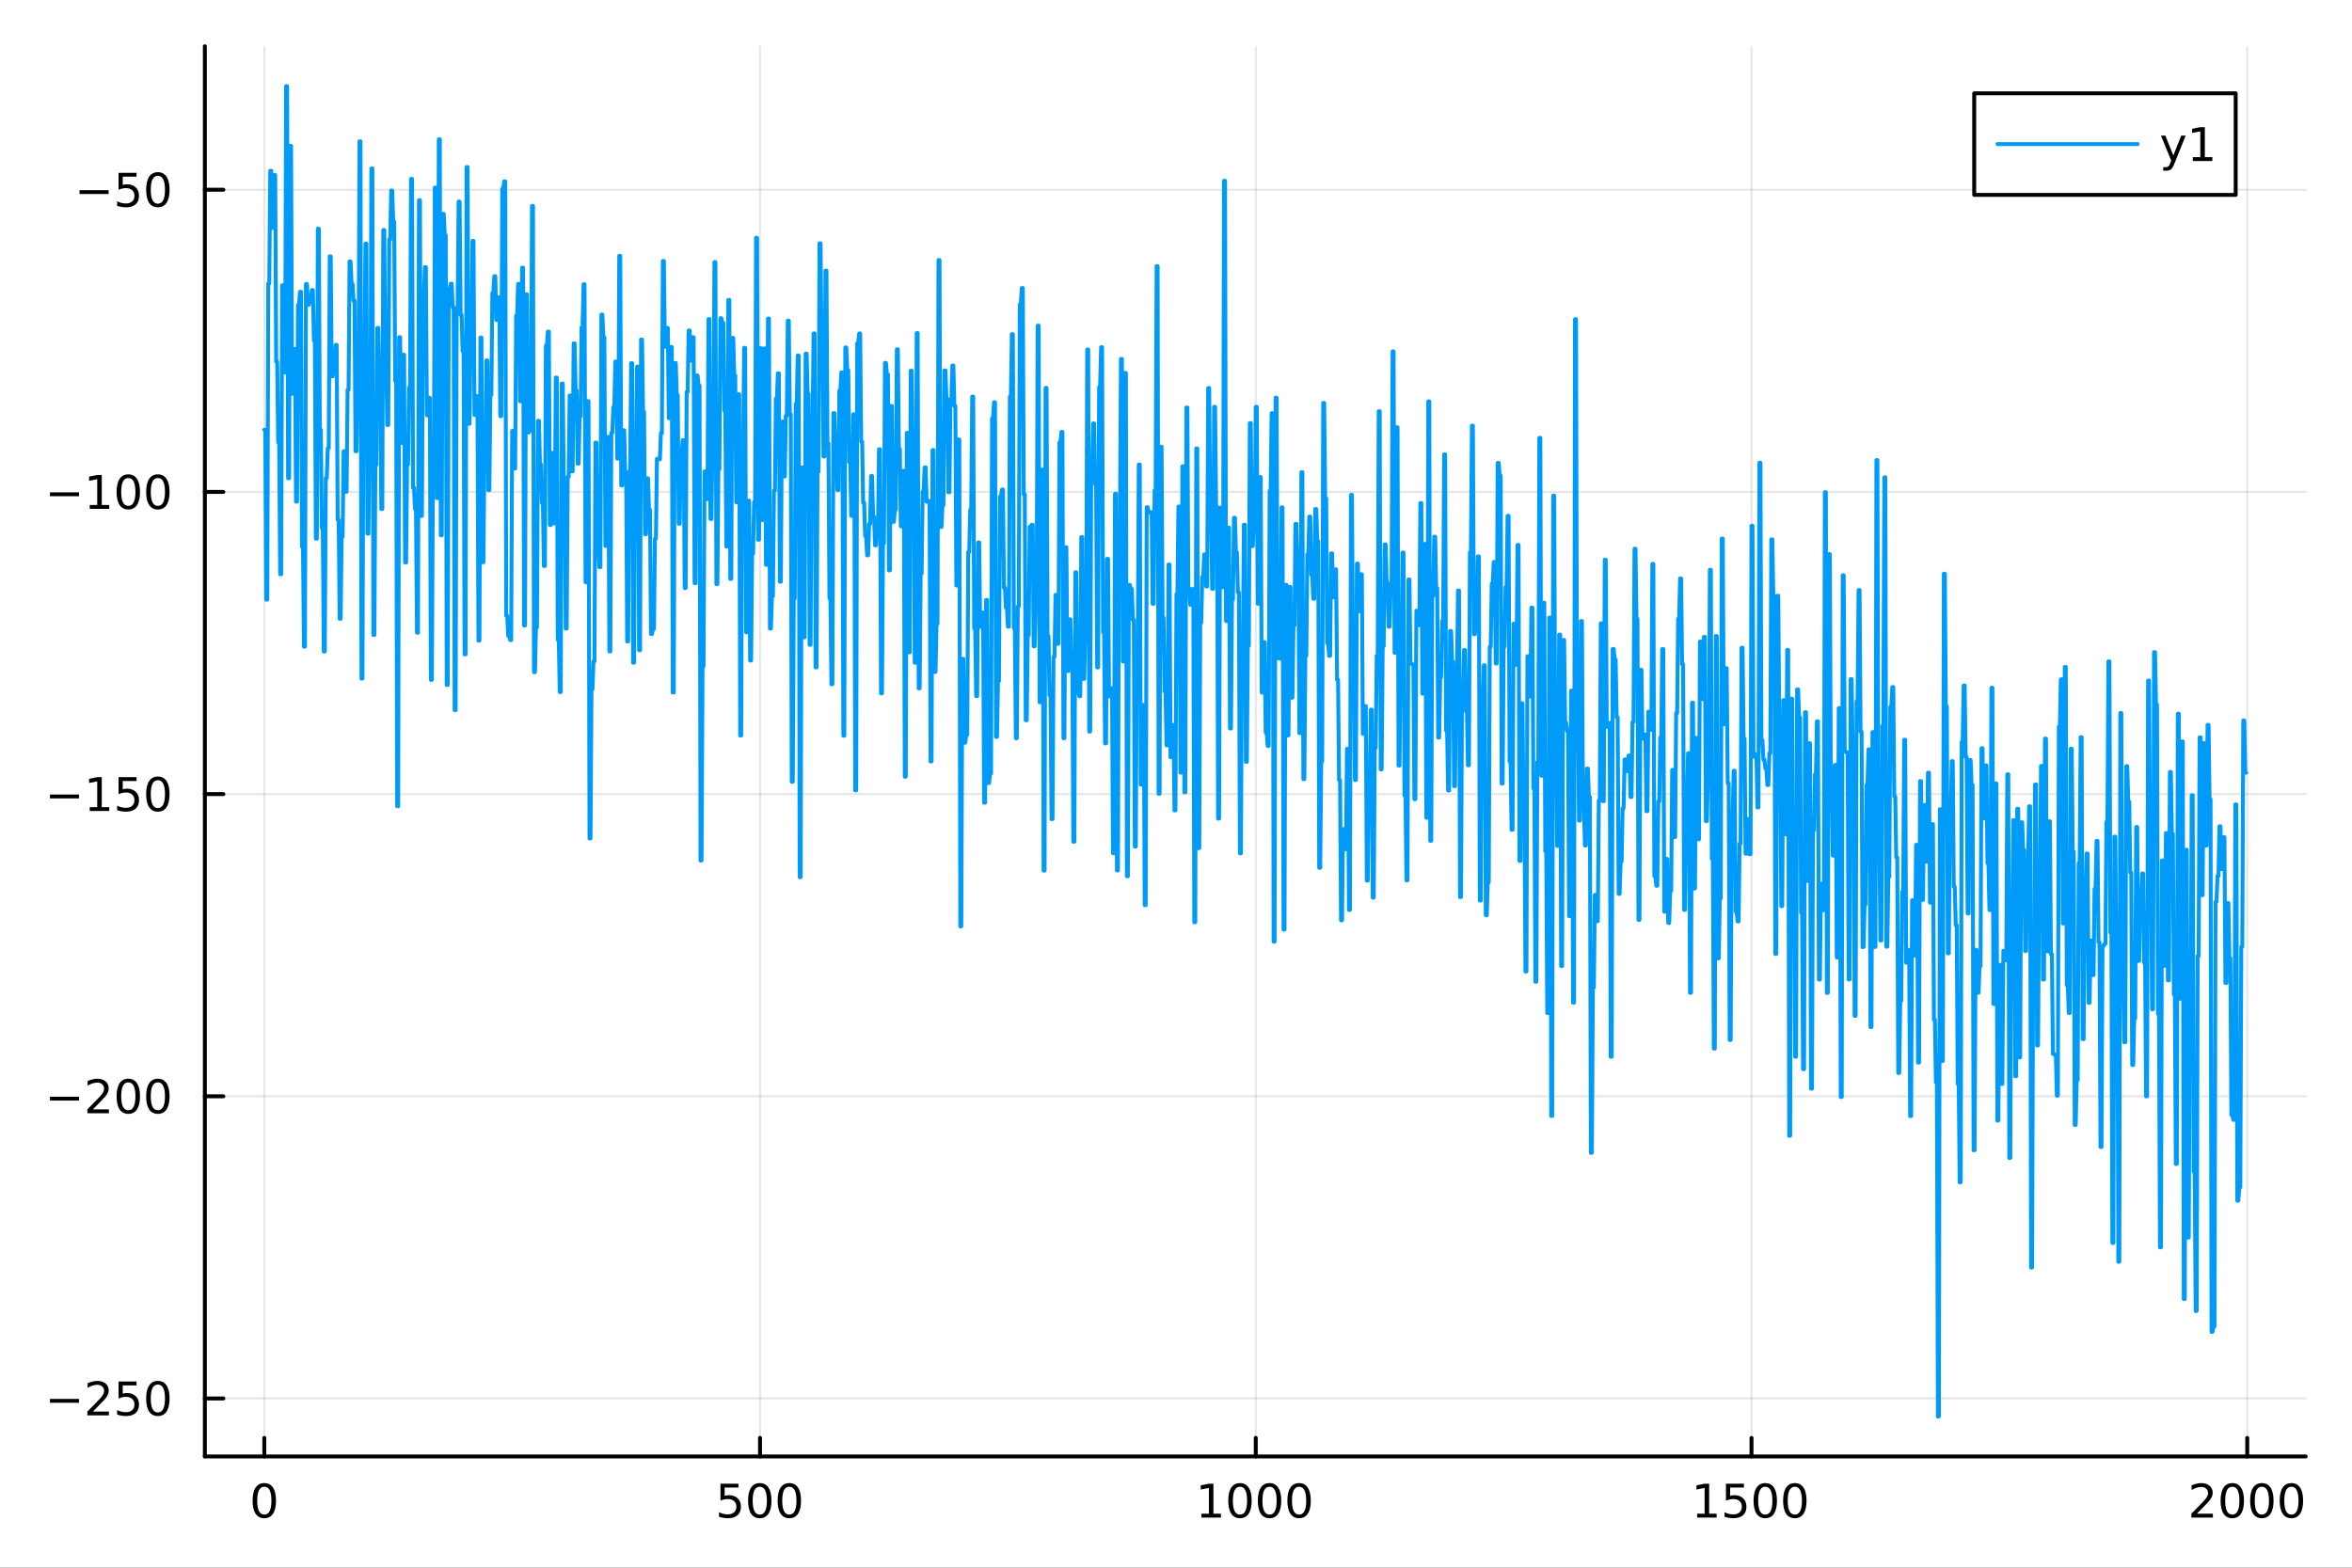 <?xml version="1.0" encoding="utf-8"?>
<svg xmlns="http://www.w3.org/2000/svg" xmlns:xlink="http://www.w3.org/1999/xlink" width="600" height="400" viewBox="0 0 2400 1600">
<rect x="0" y="0" width="2400" height="1600" fill="#333333" stroke="none"/>
<defs>
  <clipPath id="clip690">
    <rect x="0" y="0" width="2400" height="1600"/>
  </clipPath>
</defs>
<path clip-path="url(#clip690)" d="M0 1600 L2400 1600 L2400 0 L0 0  Z" fill="#ffffff" fill-rule="evenodd" fill-opacity="1"/>
<defs>
  <clipPath id="clip691">
    <rect x="480" y="0" width="1681" height="1600"/>
  </clipPath>
</defs>
<path clip-path="url(#clip690)" d="M209.029 1486.45 L2352.76 1486.45 L2352.76 47.244 L209.029 47.244  Z" fill="#ffffff" fill-rule="evenodd" fill-opacity="1"/>
<defs>
  <clipPath id="clip692">
    <rect x="209" y="47" width="2145" height="1440"/>
  </clipPath>
</defs>
<polyline clip-path="url(#clip692)" style="stroke:#000000; stroke-linecap:round; stroke-linejoin:round; stroke-width:2; stroke-opacity:0.1; fill:none" points="269.7,1486.45 269.7,47.244 "/>
<polyline clip-path="url(#clip692)" style="stroke:#000000; stroke-linecap:round; stroke-linejoin:round; stroke-width:2; stroke-opacity:0.1; fill:none" points="775.549,1486.45 775.549,47.244 "/>
<polyline clip-path="url(#clip692)" style="stroke:#000000; stroke-linecap:round; stroke-linejoin:round; stroke-width:2; stroke-opacity:0.1; fill:none" points="1281.4,1486.45 1281.4,47.244 "/>
<polyline clip-path="url(#clip692)" style="stroke:#000000; stroke-linecap:round; stroke-linejoin:round; stroke-width:2; stroke-opacity:0.1; fill:none" points="1787.25,1486.45 1787.25,47.244 "/>
<polyline clip-path="url(#clip692)" style="stroke:#000000; stroke-linecap:round; stroke-linejoin:round; stroke-width:2; stroke-opacity:0.1; fill:none" points="2293.1,1486.45 2293.1,47.244 "/>
<polyline clip-path="url(#clip690)" style="stroke:#000000; stroke-linecap:round; stroke-linejoin:round; stroke-width:4; stroke-opacity:1; fill:none" points="209.029,1486.45 2352.76,1486.45 "/>
<polyline clip-path="url(#clip690)" style="stroke:#000000; stroke-linecap:round; stroke-linejoin:round; stroke-width:4; stroke-opacity:1; fill:none" points="269.7,1486.45 269.7,1467.55 "/>
<polyline clip-path="url(#clip690)" style="stroke:#000000; stroke-linecap:round; stroke-linejoin:round; stroke-width:4; stroke-opacity:1; fill:none" points="775.549,1486.45 775.549,1467.55 "/>
<polyline clip-path="url(#clip690)" style="stroke:#000000; stroke-linecap:round; stroke-linejoin:round; stroke-width:4; stroke-opacity:1; fill:none" points="1281.4,1486.45 1281.4,1467.55 "/>
<polyline clip-path="url(#clip690)" style="stroke:#000000; stroke-linecap:round; stroke-linejoin:round; stroke-width:4; stroke-opacity:1; fill:none" points="1787.25,1486.45 1787.25,1467.55 "/>
<polyline clip-path="url(#clip690)" style="stroke:#000000; stroke-linecap:round; stroke-linejoin:round; stroke-width:4; stroke-opacity:1; fill:none" points="2293.1,1486.45 2293.1,1467.55 "/>
<path clip-path="url(#clip690)" d="M269.7 1517.37 Q266.089 1517.37 264.26 1520.93 Q262.455 1524.47 262.455 1531.6 Q262.455 1538.71 264.26 1542.27 Q266.089 1545.82 269.7 1545.82 Q273.334 1545.82 275.14 1542.27 Q276.969 1538.71 276.969 1531.6 Q276.969 1524.47 275.14 1520.93 Q273.334 1517.37 269.7 1517.37 M269.7 1513.66 Q275.51 1513.66 278.566 1518.27 Q281.644 1522.85 281.644 1531.6 Q281.644 1540.33 278.566 1544.94 Q275.51 1549.52 269.7 1549.52 Q263.89 1549.52 260.811 1544.94 Q257.756 1540.33 257.756 1531.6 Q257.756 1522.85 260.811 1518.27 Q263.89 1513.66 269.7 1513.66 Z" fill="#000000" fill-rule="nonzero" fill-opacity="1" /><path clip-path="url(#clip690)" d="M735.167 1514.29 L753.524 1514.29 L753.524 1518.22 L739.45 1518.22 L739.45 1526.7 Q740.468 1526.35 741.487 1526.19 Q742.505 1526 743.524 1526 Q749.311 1526 752.69 1529.17 Q756.07 1532.34 756.07 1537.76 Q756.07 1543.34 752.598 1546.44 Q749.126 1549.52 742.806 1549.52 Q740.63 1549.52 738.362 1549.15 Q736.116 1548.78 733.709 1548.04 L733.709 1543.34 Q735.792 1544.47 738.015 1545.03 Q740.237 1545.58 742.714 1545.58 Q746.718 1545.58 749.056 1543.48 Q751.394 1541.37 751.394 1537.76 Q751.394 1534.15 749.056 1532.04 Q746.718 1529.94 742.714 1529.94 Q740.839 1529.94 738.964 1530.35 Q737.112 1530.77 735.167 1531.65 L735.167 1514.29 Z" fill="#000000" fill-rule="nonzero" fill-opacity="1" /><path clip-path="url(#clip690)" d="M775.283 1517.37 Q771.672 1517.37 769.843 1520.93 Q768.038 1524.47 768.038 1531.6 Q768.038 1538.71 769.843 1542.27 Q771.672 1545.82 775.283 1545.82 Q778.917 1545.82 780.723 1542.27 Q782.551 1538.71 782.551 1531.6 Q782.551 1524.47 780.723 1520.93 Q778.917 1517.37 775.283 1517.37 M775.283 1513.66 Q781.093 1513.66 784.149 1518.27 Q787.227 1522.85 787.227 1531.6 Q787.227 1540.33 784.149 1544.94 Q781.093 1549.52 775.283 1549.52 Q769.473 1549.52 766.394 1544.94 Q763.338 1540.33 763.338 1531.6 Q763.338 1522.85 766.394 1518.27 Q769.473 1513.66 775.283 1513.66 Z" fill="#000000" fill-rule="nonzero" fill-opacity="1" /><path clip-path="url(#clip690)" d="M805.445 1517.37 Q801.834 1517.37 800.005 1520.93 Q798.199 1524.47 798.199 1531.6 Q798.199 1538.71 800.005 1542.27 Q801.834 1545.82 805.445 1545.82 Q809.079 1545.82 810.885 1542.27 Q812.713 1538.71 812.713 1531.6 Q812.713 1524.47 810.885 1520.93 Q809.079 1517.37 805.445 1517.37 M805.445 1513.66 Q811.255 1513.66 814.31 1518.27 Q817.389 1522.85 817.389 1531.6 Q817.389 1540.33 814.31 1544.94 Q811.255 1549.52 805.445 1549.52 Q799.635 1549.52 796.556 1544.94 Q793.5 1540.33 793.5 1531.6 Q793.5 1522.85 796.556 1518.27 Q799.635 1513.66 805.445 1513.66 Z" fill="#000000" fill-rule="nonzero" fill-opacity="1" /><path clip-path="url(#clip690)" d="M1225.92 1544.91 L1233.56 1544.91 L1233.56 1518.55 L1225.25 1520.21 L1225.25 1515.95 L1233.52 1514.29 L1238.19 1514.29 L1238.19 1544.91 L1245.83 1544.91 L1245.83 1548.85 L1225.92 1548.85 L1225.92 1544.91 Z" fill="#000000" fill-rule="nonzero" fill-opacity="1" /><path clip-path="url(#clip690)" d="M1265.28 1517.37 Q1261.66 1517.37 1259.84 1520.93 Q1258.03 1524.47 1258.03 1531.6 Q1258.03 1538.71 1259.84 1542.27 Q1261.66 1545.82 1265.28 1545.82 Q1268.91 1545.82 1270.72 1542.27 Q1272.54 1538.71 1272.54 1531.6 Q1272.54 1524.47 1270.72 1520.93 Q1268.91 1517.37 1265.28 1517.37 M1265.28 1513.66 Q1271.09 1513.66 1274.14 1518.27 Q1277.22 1522.85 1277.22 1531.6 Q1277.22 1540.33 1274.14 1544.94 Q1271.09 1549.52 1265.28 1549.52 Q1259.47 1549.52 1256.39 1544.94 Q1253.33 1540.33 1253.33 1531.6 Q1253.33 1522.85 1256.39 1518.27 Q1259.47 1513.66 1265.28 1513.66 Z" fill="#000000" fill-rule="nonzero" fill-opacity="1" /><path clip-path="url(#clip690)" d="M1295.44 1517.37 Q1291.83 1517.37 1290 1520.93 Q1288.19 1524.47 1288.19 1531.6 Q1288.19 1538.71 1290 1542.27 Q1291.83 1545.82 1295.44 1545.82 Q1299.07 1545.82 1300.88 1542.27 Q1302.71 1538.71 1302.71 1531.6 Q1302.71 1524.47 1300.88 1520.93 Q1299.07 1517.37 1295.44 1517.37 M1295.44 1513.66 Q1301.25 1513.66 1304.3 1518.27 Q1307.38 1522.85 1307.38 1531.6 Q1307.38 1540.33 1304.3 1544.94 Q1301.25 1549.52 1295.44 1549.52 Q1289.63 1549.52 1286.55 1544.94 Q1283.49 1540.33 1283.49 1531.6 Q1283.49 1522.85 1286.55 1518.27 Q1289.63 1513.66 1295.44 1513.66 Z" fill="#000000" fill-rule="nonzero" fill-opacity="1" /><path clip-path="url(#clip690)" d="M1325.6 1517.37 Q1321.99 1517.37 1320.16 1520.93 Q1318.35 1524.47 1318.35 1531.6 Q1318.35 1538.71 1320.16 1542.27 Q1321.99 1545.82 1325.6 1545.82 Q1329.23 1545.82 1331.04 1542.27 Q1332.87 1538.71 1332.87 1531.6 Q1332.87 1524.47 1331.04 1520.93 Q1329.23 1517.37 1325.6 1517.37 M1325.6 1513.66 Q1331.41 1513.66 1334.46 1518.27 Q1337.54 1522.85 1337.54 1531.6 Q1337.54 1540.33 1334.46 1544.94 Q1331.41 1549.52 1325.6 1549.52 Q1319.79 1549.52 1316.71 1544.94 Q1313.65 1540.33 1313.65 1531.6 Q1313.65 1522.85 1316.71 1518.27 Q1319.79 1513.66 1325.6 1513.66 Z" fill="#000000" fill-rule="nonzero" fill-opacity="1" /><path clip-path="url(#clip690)" d="M1731.77 1544.91 L1739.41 1544.91 L1739.41 1518.55 L1731.1 1520.21 L1731.1 1515.95 L1739.37 1514.29 L1744.04 1514.29 L1744.04 1544.91 L1751.68 1544.91 L1751.68 1548.85 L1731.77 1548.85 L1731.77 1544.91 Z" fill="#000000" fill-rule="nonzero" fill-opacity="1" /><path clip-path="url(#clip690)" d="M1761.17 1514.29 L1779.53 1514.29 L1779.53 1518.22 L1765.45 1518.22 L1765.45 1526.7 Q1766.47 1526.35 1767.49 1526.19 Q1768.51 1526 1769.53 1526 Q1775.31 1526 1778.69 1529.17 Q1782.07 1532.34 1782.07 1537.76 Q1782.07 1543.34 1778.6 1546.44 Q1775.13 1549.52 1768.81 1549.52 Q1766.63 1549.52 1764.37 1549.15 Q1762.12 1548.78 1759.71 1548.04 L1759.71 1543.34 Q1761.8 1544.47 1764.02 1545.03 Q1766.24 1545.58 1768.72 1545.58 Q1772.72 1545.58 1775.06 1543.48 Q1777.4 1541.37 1777.4 1537.76 Q1777.4 1534.15 1775.06 1532.04 Q1772.72 1529.94 1768.72 1529.94 Q1766.84 1529.94 1764.97 1530.35 Q1763.12 1530.77 1761.17 1531.65 L1761.17 1514.29 Z" fill="#000000" fill-rule="nonzero" fill-opacity="1" /><path clip-path="url(#clip690)" d="M1801.29 1517.37 Q1797.68 1517.37 1795.85 1520.93 Q1794.04 1524.47 1794.04 1531.6 Q1794.04 1538.71 1795.85 1542.27 Q1797.68 1545.82 1801.29 1545.82 Q1804.92 1545.82 1806.73 1542.27 Q1808.55 1538.71 1808.55 1531.6 Q1808.55 1524.47 1806.73 1520.93 Q1804.92 1517.37 1801.29 1517.37 M1801.29 1513.66 Q1807.1 1513.66 1810.15 1518.27 Q1813.23 1522.85 1813.23 1531.6 Q1813.23 1540.33 1810.15 1544.94 Q1807.1 1549.52 1801.29 1549.52 Q1795.48 1549.52 1792.4 1544.94 Q1789.34 1540.33 1789.34 1531.6 Q1789.34 1522.85 1792.4 1518.27 Q1795.48 1513.66 1801.29 1513.66 Z" fill="#000000" fill-rule="nonzero" fill-opacity="1" /><path clip-path="url(#clip690)" d="M1831.45 1517.37 Q1827.84 1517.37 1826.01 1520.93 Q1824.2 1524.47 1824.2 1531.6 Q1824.2 1538.71 1826.01 1542.27 Q1827.84 1545.82 1831.45 1545.82 Q1835.08 1545.82 1836.89 1542.27 Q1838.72 1538.71 1838.72 1531.6 Q1838.72 1524.47 1836.89 1520.93 Q1835.08 1517.37 1831.45 1517.37 M1831.45 1513.66 Q1837.26 1513.66 1840.31 1518.27 Q1843.39 1522.85 1843.39 1531.6 Q1843.39 1540.33 1840.31 1544.94 Q1837.26 1549.52 1831.45 1549.52 Q1825.64 1549.52 1822.56 1544.94 Q1819.5 1540.33 1819.5 1531.6 Q1819.5 1522.85 1822.56 1518.27 Q1825.64 1513.66 1831.45 1513.66 Z" fill="#000000" fill-rule="nonzero" fill-opacity="1" /><path clip-path="url(#clip690)" d="M2241.71 1544.91 L2258.03 1544.91 L2258.03 1548.85 L2236.08 1548.85 L2236.08 1544.91 Q2238.74 1542.16 2243.33 1537.53 Q2247.93 1532.88 2249.11 1531.53 Q2251.36 1529.01 2252.24 1527.27 Q2253.14 1525.51 2253.14 1523.82 Q2253.14 1521.07 2251.2 1519.33 Q2249.28 1517.6 2246.18 1517.6 Q2243.98 1517.6 2241.52 1518.36 Q2239.09 1519.13 2236.31 1520.68 L2236.31 1515.95 Q2239.14 1514.82 2241.59 1514.24 Q2244.05 1513.66 2246.08 1513.66 Q2251.45 1513.66 2254.65 1516.35 Q2257.84 1519.03 2257.84 1523.52 Q2257.84 1525.65 2257.03 1527.57 Q2256.24 1529.47 2254.14 1532.07 Q2253.56 1532.74 2250.46 1535.95 Q2247.36 1539.15 2241.71 1544.91 Z" fill="#000000" fill-rule="nonzero" fill-opacity="1" /><path clip-path="url(#clip690)" d="M2277.84 1517.37 Q2274.23 1517.37 2272.4 1520.93 Q2270.6 1524.47 2270.6 1531.6 Q2270.6 1538.71 2272.4 1542.27 Q2274.23 1545.82 2277.84 1545.82 Q2281.48 1545.82 2283.28 1542.27 Q2285.11 1538.71 2285.11 1531.6 Q2285.11 1524.47 2283.28 1520.93 Q2281.48 1517.37 2277.84 1517.37 M2277.84 1513.66 Q2283.65 1513.66 2286.71 1518.27 Q2289.79 1522.85 2289.79 1531.6 Q2289.79 1540.33 2286.71 1544.94 Q2283.65 1549.52 2277.84 1549.52 Q2272.03 1549.52 2268.95 1544.94 Q2265.9 1540.33 2265.9 1531.6 Q2265.9 1522.85 2268.95 1518.27 Q2272.03 1513.66 2277.84 1513.66 Z" fill="#000000" fill-rule="nonzero" fill-opacity="1" /><path clip-path="url(#clip690)" d="M2308 1517.37 Q2304.39 1517.37 2302.56 1520.93 Q2300.76 1524.47 2300.76 1531.6 Q2300.76 1538.71 2302.56 1542.27 Q2304.39 1545.82 2308 1545.82 Q2311.64 1545.82 2313.44 1542.27 Q2315.27 1538.71 2315.27 1531.6 Q2315.27 1524.47 2313.44 1520.93 Q2311.64 1517.37 2308 1517.37 M2308 1513.66 Q2313.81 1513.66 2316.87 1518.27 Q2319.95 1522.85 2319.95 1531.6 Q2319.95 1540.33 2316.87 1544.94 Q2313.81 1549.52 2308 1549.52 Q2302.19 1549.52 2299.11 1544.94 Q2296.06 1540.33 2296.06 1531.6 Q2296.06 1522.85 2299.11 1518.27 Q2302.19 1513.66 2308 1513.66 Z" fill="#000000" fill-rule="nonzero" fill-opacity="1" /><path clip-path="url(#clip690)" d="M2338.17 1517.37 Q2334.55 1517.37 2332.73 1520.93 Q2330.92 1524.47 2330.92 1531.6 Q2330.92 1538.71 2332.73 1542.27 Q2334.55 1545.82 2338.17 1545.82 Q2341.8 1545.82 2343.61 1542.27 Q2345.43 1538.71 2345.43 1531.6 Q2345.43 1524.47 2343.61 1520.93 Q2341.8 1517.37 2338.17 1517.37 M2338.17 1513.66 Q2343.98 1513.66 2347.03 1518.27 Q2350.11 1522.85 2350.11 1531.6 Q2350.11 1540.33 2347.03 1544.94 Q2343.98 1549.52 2338.17 1549.52 Q2332.36 1549.52 2329.28 1544.94 Q2326.22 1540.33 2326.22 1531.6 Q2326.22 1522.85 2329.28 1518.27 Q2332.36 1513.66 2338.17 1513.66 Z" fill="#000000" fill-rule="nonzero" fill-opacity="1" /><polyline clip-path="url(#clip692)" style="stroke:#000000; stroke-linecap:round; stroke-linejoin:round; stroke-width:2; stroke-opacity:0.1; fill:none" points="209.029,1427.29 2352.76,1427.29 "/>
<polyline clip-path="url(#clip692)" style="stroke:#000000; stroke-linecap:round; stroke-linejoin:round; stroke-width:2; stroke-opacity:0.1; fill:none" points="209.029,1118.88 2352.76,1118.88 "/>
<polyline clip-path="url(#clip692)" style="stroke:#000000; stroke-linecap:round; stroke-linejoin:round; stroke-width:2; stroke-opacity:0.1; fill:none" points="209.029,810.462 2352.76,810.462 "/>
<polyline clip-path="url(#clip692)" style="stroke:#000000; stroke-linecap:round; stroke-linejoin:round; stroke-width:2; stroke-opacity:0.1; fill:none" points="209.029,502.049 2352.76,502.049 "/>
<polyline clip-path="url(#clip692)" style="stroke:#000000; stroke-linecap:round; stroke-linejoin:round; stroke-width:2; stroke-opacity:0.1; fill:none" points="209.029,193.636 2352.76,193.636 "/>
<polyline clip-path="url(#clip690)" style="stroke:#000000; stroke-linecap:round; stroke-linejoin:round; stroke-width:4; stroke-opacity:1; fill:none" points="209.029,1486.45 209.029,47.244 "/>
<polyline clip-path="url(#clip690)" style="stroke:#000000; stroke-linecap:round; stroke-linejoin:round; stroke-width:4; stroke-opacity:1; fill:none" points="209.029,1427.29 227.926,1427.29 "/>
<polyline clip-path="url(#clip690)" style="stroke:#000000; stroke-linecap:round; stroke-linejoin:round; stroke-width:4; stroke-opacity:1; fill:none" points="209.029,1118.88 227.926,1118.88 "/>
<polyline clip-path="url(#clip690)" style="stroke:#000000; stroke-linecap:round; stroke-linejoin:round; stroke-width:4; stroke-opacity:1; fill:none" points="209.029,810.462 227.926,810.462 "/>
<polyline clip-path="url(#clip690)" style="stroke:#000000; stroke-linecap:round; stroke-linejoin:round; stroke-width:4; stroke-opacity:1; fill:none" points="209.029,502.049 227.926,502.049 "/>
<polyline clip-path="url(#clip690)" style="stroke:#000000; stroke-linecap:round; stroke-linejoin:round; stroke-width:4; stroke-opacity:1; fill:none" points="209.029,193.636 227.926,193.636 "/>
<path clip-path="url(#clip690)" d="M50.992 1427.74 L80.668 1427.74 L80.668 1431.68 L50.992 1431.68 L50.992 1427.74 Z" fill="#000000" fill-rule="nonzero" fill-opacity="1" /><path clip-path="url(#clip690)" d="M94.788 1440.63 L111.108 1440.63 L111.108 1444.57 L89.163 1444.57 L89.163 1440.63 Q91.825 1437.88 96.409 1433.25 Q101.015 1428.6 102.196 1427.25 Q104.441 1424.73 105.321 1422.99 Q106.223 1421.24 106.223 1419.55 Q106.223 1416.79 104.279 1415.06 Q102.358 1413.32 99.256 1413.32 Q97.057 1413.32 94.603 1414.08 Q92.172 1414.85 89.395 1416.4 L89.395 1411.68 Q92.219 1410.54 94.672 1409.96 Q97.126 1409.38 99.163 1409.38 Q104.534 1409.38 107.728 1412.07 Q110.922 1414.75 110.922 1419.24 Q110.922 1421.37 110.112 1423.3 Q109.325 1425.19 107.219 1427.79 Q106.64 1428.46 103.538 1431.68 Q100.436 1434.87 94.788 1440.63 Z" fill="#000000" fill-rule="nonzero" fill-opacity="1" /><path clip-path="url(#clip690)" d="M120.969 1410.01 L139.325 1410.01 L139.325 1413.94 L125.251 1413.94 L125.251 1422.42 Q126.27 1422.07 127.288 1421.91 Q128.307 1421.72 129.325 1421.72 Q135.112 1421.72 138.492 1424.89 Q141.871 1428.06 141.871 1433.48 Q141.871 1439.06 138.399 1442.16 Q134.927 1445.24 128.607 1445.24 Q126.432 1445.24 124.163 1444.87 Q121.918 1444.5 119.51 1443.76 L119.51 1439.06 Q121.594 1440.19 123.816 1440.75 Q126.038 1441.3 128.515 1441.3 Q132.519 1441.3 134.857 1439.2 Q137.195 1437.09 137.195 1433.48 Q137.195 1429.87 134.857 1427.76 Q132.519 1425.66 128.515 1425.66 Q126.64 1425.66 124.765 1426.07 Q122.913 1426.49 120.969 1427.37 L120.969 1410.01 Z" fill="#000000" fill-rule="nonzero" fill-opacity="1" /><path clip-path="url(#clip690)" d="M161.084 1413.09 Q157.473 1413.09 155.644 1416.65 Q153.839 1420.19 153.839 1427.32 Q153.839 1434.43 155.644 1437.99 Q157.473 1441.54 161.084 1441.54 Q164.718 1441.54 166.524 1437.99 Q168.353 1434.43 168.353 1427.32 Q168.353 1420.19 166.524 1416.65 Q164.718 1413.09 161.084 1413.09 M161.084 1409.38 Q166.894 1409.38 169.95 1413.99 Q173.029 1418.57 173.029 1427.32 Q173.029 1436.05 169.95 1440.66 Q166.894 1445.24 161.084 1445.24 Q155.274 1445.24 152.195 1440.66 Q149.14 1436.05 149.14 1427.32 Q149.14 1418.57 152.195 1413.99 Q155.274 1409.38 161.084 1409.38 Z" fill="#000000" fill-rule="nonzero" fill-opacity="1" /><path clip-path="url(#clip690)" d="M50.992 1119.33 L80.668 1119.33 L80.668 1123.26 L50.992 1123.26 L50.992 1119.33 Z" fill="#000000" fill-rule="nonzero" fill-opacity="1" /><path clip-path="url(#clip690)" d="M94.788 1132.22 L111.108 1132.22 L111.108 1136.16 L89.163 1136.16 L89.163 1132.22 Q91.825 1129.47 96.409 1124.84 Q101.015 1120.18 102.196 1118.84 Q104.441 1116.32 105.321 1114.58 Q106.223 1112.82 106.223 1111.13 Q106.223 1108.38 104.279 1106.64 Q102.358 1104.91 99.256 1104.91 Q97.057 1104.91 94.603 1105.67 Q92.172 1106.43 89.395 1107.98 L89.395 1103.26 Q92.219 1102.13 94.672 1101.55 Q97.126 1100.97 99.163 1100.97 Q104.534 1100.97 107.728 1103.66 Q110.922 1106.34 110.922 1110.83 Q110.922 1112.96 110.112 1114.88 Q109.325 1116.78 107.219 1119.37 Q106.64 1120.04 103.538 1123.26 Q100.436 1126.46 94.788 1132.22 Z" fill="#000000" fill-rule="nonzero" fill-opacity="1" /><path clip-path="url(#clip690)" d="M130.922 1104.67 Q127.311 1104.67 125.482 1108.24 Q123.677 1111.78 123.677 1118.91 Q123.677 1126.02 125.482 1129.58 Q127.311 1133.12 130.922 1133.12 Q134.556 1133.12 136.362 1129.58 Q138.191 1126.02 138.191 1118.91 Q138.191 1111.78 136.362 1108.24 Q134.556 1104.67 130.922 1104.67 M130.922 1100.97 Q136.732 1100.97 139.788 1105.58 Q142.867 1110.16 142.867 1118.91 Q142.867 1127.64 139.788 1132.24 Q136.732 1136.83 130.922 1136.83 Q125.112 1136.83 122.033 1132.24 Q118.978 1127.64 118.978 1118.91 Q118.978 1110.16 122.033 1105.58 Q125.112 1100.97 130.922 1100.97 Z" fill="#000000" fill-rule="nonzero" fill-opacity="1" /><path clip-path="url(#clip690)" d="M161.084 1104.67 Q157.473 1104.67 155.644 1108.24 Q153.839 1111.78 153.839 1118.91 Q153.839 1126.02 155.644 1129.58 Q157.473 1133.12 161.084 1133.12 Q164.718 1133.12 166.524 1129.58 Q168.353 1126.02 168.353 1118.91 Q168.353 1111.78 166.524 1108.24 Q164.718 1104.67 161.084 1104.67 M161.084 1100.97 Q166.894 1100.97 169.95 1105.58 Q173.029 1110.16 173.029 1118.91 Q173.029 1127.64 169.95 1132.24 Q166.894 1136.83 161.084 1136.83 Q155.274 1136.83 152.195 1132.24 Q149.14 1127.64 149.14 1118.91 Q149.14 1110.16 152.195 1105.58 Q155.274 1100.97 161.084 1100.97 Z" fill="#000000" fill-rule="nonzero" fill-opacity="1" /><path clip-path="url(#clip690)" d="M50.992 810.914 L80.668 810.914 L80.668 814.849 L50.992 814.849 L50.992 810.914 Z" fill="#000000" fill-rule="nonzero" fill-opacity="1" /><path clip-path="url(#clip690)" d="M91.571 823.807 L99.21 823.807 L99.21 797.441 L90.899 799.108 L90.899 794.849 L99.163 793.182 L103.839 793.182 L103.839 823.807 L111.478 823.807 L111.478 827.742 L91.571 827.742 L91.571 823.807 Z" fill="#000000" fill-rule="nonzero" fill-opacity="1" /><path clip-path="url(#clip690)" d="M120.969 793.182 L139.325 793.182 L139.325 797.117 L125.251 797.117 L125.251 805.59 Q126.27 805.242 127.288 805.08 Q128.307 804.895 129.325 804.895 Q135.112 804.895 138.492 808.066 Q141.871 811.238 141.871 816.654 Q141.871 822.233 138.399 825.335 Q134.927 828.413 128.607 828.413 Q126.432 828.413 124.163 828.043 Q121.918 827.673 119.51 826.932 L119.51 822.233 Q121.594 823.367 123.816 823.923 Q126.038 824.478 128.515 824.478 Q132.519 824.478 134.857 822.372 Q137.195 820.265 137.195 816.654 Q137.195 813.043 134.857 810.937 Q132.519 808.83 128.515 808.83 Q126.64 808.83 124.765 809.247 Q122.913 809.664 120.969 810.543 L120.969 793.182 Z" fill="#000000" fill-rule="nonzero" fill-opacity="1" /><path clip-path="url(#clip690)" d="M161.084 796.261 Q157.473 796.261 155.644 799.826 Q153.839 803.367 153.839 810.497 Q153.839 817.603 155.644 821.168 Q157.473 824.71 161.084 824.71 Q164.718 824.71 166.524 821.168 Q168.353 817.603 168.353 810.497 Q168.353 803.367 166.524 799.826 Q164.718 796.261 161.084 796.261 M161.084 792.557 Q166.894 792.557 169.95 797.164 Q173.029 801.747 173.029 810.497 Q173.029 819.224 169.95 823.83 Q166.894 828.413 161.084 828.413 Q155.274 828.413 152.195 823.83 Q149.14 819.224 149.14 810.497 Q149.14 801.747 152.195 797.164 Q155.274 792.557 161.084 792.557 Z" fill="#000000" fill-rule="nonzero" fill-opacity="1" /><path clip-path="url(#clip690)" d="M50.992 502.5 L80.668 502.5 L80.668 506.435 L50.992 506.435 L50.992 502.5 Z" fill="#000000" fill-rule="nonzero" fill-opacity="1" /><path clip-path="url(#clip690)" d="M91.571 515.394 L99.21 515.394 L99.21 489.028 L90.899 490.695 L90.899 486.436 L99.163 484.769 L103.839 484.769 L103.839 515.394 L111.478 515.394 L111.478 519.329 L91.571 519.329 L91.571 515.394 Z" fill="#000000" fill-rule="nonzero" fill-opacity="1" /><path clip-path="url(#clip690)" d="M130.922 487.848 Q127.311 487.848 125.482 491.412 Q123.677 494.954 123.677 502.084 Q123.677 509.19 125.482 512.755 Q127.311 516.296 130.922 516.296 Q134.556 516.296 136.362 512.755 Q138.191 509.19 138.191 502.084 Q138.191 494.954 136.362 491.412 Q134.556 487.848 130.922 487.848 M130.922 484.144 Q136.732 484.144 139.788 488.75 Q142.867 493.334 142.867 502.084 Q142.867 510.81 139.788 515.417 Q136.732 520 130.922 520 Q125.112 520 122.033 515.417 Q118.978 510.81 118.978 502.084 Q118.978 493.334 122.033 488.75 Q125.112 484.144 130.922 484.144 Z" fill="#000000" fill-rule="nonzero" fill-opacity="1" /><path clip-path="url(#clip690)" d="M161.084 487.848 Q157.473 487.848 155.644 491.412 Q153.839 494.954 153.839 502.084 Q153.839 509.19 155.644 512.755 Q157.473 516.296 161.084 516.296 Q164.718 516.296 166.524 512.755 Q168.353 509.19 168.353 502.084 Q168.353 494.954 166.524 491.412 Q164.718 487.848 161.084 487.848 M161.084 484.144 Q166.894 484.144 169.95 488.75 Q173.029 493.334 173.029 502.084 Q173.029 510.81 169.95 515.417 Q166.894 520 161.084 520 Q155.274 520 152.195 515.417 Q149.14 510.81 149.14 502.084 Q149.14 493.334 152.195 488.75 Q155.274 484.144 161.084 484.144 Z" fill="#000000" fill-rule="nonzero" fill-opacity="1" /><path clip-path="url(#clip690)" d="M81.154 194.087 L110.83 194.087 L110.83 198.022 L81.154 198.022 L81.154 194.087 Z" fill="#000000" fill-rule="nonzero" fill-opacity="1" /><path clip-path="url(#clip690)" d="M120.969 176.356 L139.325 176.356 L139.325 180.291 L125.251 180.291 L125.251 188.763 Q126.27 188.416 127.288 188.254 Q128.307 188.068 129.325 188.068 Q135.112 188.068 138.492 191.24 Q141.871 194.411 141.871 199.828 Q141.871 205.406 138.399 208.508 Q134.927 211.587 128.607 211.587 Q126.432 211.587 124.163 211.216 Q121.918 210.846 119.51 210.105 L119.51 205.406 Q121.594 206.541 123.816 207.096 Q126.038 207.652 128.515 207.652 Q132.519 207.652 134.857 205.545 Q137.195 203.439 137.195 199.828 Q137.195 196.217 134.857 194.11 Q132.519 192.004 128.515 192.004 Q126.64 192.004 124.765 192.42 Q122.913 192.837 120.969 193.717 L120.969 176.356 Z" fill="#000000" fill-rule="nonzero" fill-opacity="1" /><path clip-path="url(#clip690)" d="M161.084 179.434 Q157.473 179.434 155.644 182.999 Q153.839 186.541 153.839 193.67 Q153.839 200.777 155.644 204.341 Q157.473 207.883 161.084 207.883 Q164.718 207.883 166.524 204.341 Q168.353 200.777 168.353 193.67 Q168.353 186.541 166.524 182.999 Q164.718 179.434 161.084 179.434 M161.084 175.731 Q166.894 175.731 169.95 180.337 Q173.029 184.92 173.029 193.67 Q173.029 202.397 169.95 207.004 Q166.894 211.587 161.084 211.587 Q155.274 211.587 152.195 207.004 Q149.14 202.397 149.14 193.67 Q149.14 184.92 152.195 180.337 Q155.274 175.731 161.084 175.731 Z" fill="#000000" fill-rule="nonzero" fill-opacity="1" /><polyline clip-path="url(#clip692)" style="stroke:#009af9; stroke-linecap:round; stroke-linejoin:round; stroke-width:4; stroke-opacity:1; fill:none" points="269.7,438.639 270.712,438.629 271.723,612.05 272.735,611.977 273.747,289.382 274.759,289.384 275.77,174.291 276.782,174.292 277.794,232.693 278.805,232.697 279.817,178.59 280.829,178.591 281.84,369.129 282.852,369.115 283.864,451.541 284.876,451.547 285.887,586.123 286.899,586.084 287.911,291.133 288.922,291.134 289.934,380.239 290.946,380.233 291.957,87.981 292.969,87.976 293.981,488.114 294.992,488.085 296.004,148.882 297.016,148.884 298.028,401.926 299.039,401.931 300.051,356.175 301.063,356.165 302.074,512.007 303.086,511.981 304.098,311.248 305.109,311.245 306.121,297.821 307.133,297.81 308.145,558.062 309.156,558.071 310.168,660.006 311.18,659.988 312.191,289.82 313.203,289.824 314.215,311.009 315.226,311.005 316.238,306.633 317.25,306.624 318.262,296.075 319.273,296.073 320.285,347.589 321.297,347.577 322.308,549.76 323.32,549.771 324.332,233.467 325.343,233.462 326.355,438.551 327.367,438.546 328.379,538.822 329.39,538.808 330.402,664.957 331.414,664.909 332.425,487.946 333.437,487.885 334.449,457.559 335.46,457.537 336.472,261.568 337.484,261.565 338.496,384.067 339.507,384.045 340.519,370.894 341.531,370.868 342.542,352.009 343.554,351.999 344.566,530.432 345.577,530.395 346.589,631.476 347.601,631.476 348.612,547.702 349.624,547.643 350.636,460.562 351.648,460.563 352.659,501.86 353.671,501.863 354.683,397.797 355.694,397.799 356.706,266.821 357.718,266.82 358.729,289.68 359.741,289.673 360.753,306.968 361.765,306.964 362.776,460.539 363.788,460.537 364.8,398.364 365.811,398.368 366.823,144.247 367.835,144.243 368.846,692.564 369.858,692.51 370.87,384.411 371.882,384.39 372.893,248.675 373.905,248.673 374.917,544.629 375.928,544.607 376.94,453.583 377.952,453.572 378.963,171.943 379.975,171.943 380.987,648.034 381.999,648.01 383.01,474.558 384.022,474.538 385.034,334.699 386.045,334.665 387.057,389.61 388.069,389.605 389.08,519.547 390.092,519.523 391.104,234.801 392.115,234.785 393.127,370.243 394.139,370.228 395.151,433.806 396.162,433.789 397.174,244.479 398.186,244.473 399.197,194.499 400.209,194.495 401.221,226.226 402.232,226.226 403.244,388.534 404.256,388.488 405.268,822.845 406.279,822.792 407.291,344.153 408.303,344.154 409.314,452.016 410.326,452.008 411.338,362.084 412.349,362.089 413.361,574.133 414.373,574.121 415.385,473.954 416.396,473.909 417.408,395.354 418.42,395.353 419.431,182.587 420.443,182.589 421.455,497.634 422.466,497.612 423.478,519.381 424.49,519.354 425.502,645.779 426.513,645.745 427.525,204.312 428.537,204.306 429.548,526.545 430.56,526.531 431.572,302.983 432.583,302.979 433.595,272.621 434.607,272.623 435.619,423.869 436.63,423.867 437.642,406.183 438.654,406.168 439.665,693.851 440.677,693.856 441.689,491.318 442.7,491.289 443.712,191.474 444.724,191.47 445.735,508.351 446.747,508.351 447.759,142.183 448.771,142.179 449.782,546.281 450.794,546.273 451.806,218.25 452.817,218.244 453.829,240.112 454.841,240.107 455.852,699.105 456.864,699.067 457.876,295.049 458.888,295.046 459.899,289.543 460.911,289.537 461.923,313.448 462.934,313.453 463.946,724.819 464.958,724.804 465.969,318.044 466.981,318.049 467.993,205.71 469.005,205.704 470.016,321.435 471.028,321.433 472.04,358.329 473.051,358.333 474.063,667.873 475.075,667.825 476.086,170.514 477.098,170.515 478.11,432.56 479.122,432.57 480.133,355.095 481.145,355.101 482.157,245.829 483.168,245.813 484.18,423.514 485.192,423.521 486.203,404.269 487.215,404.275 488.227,653.768 489.239,653.732 490.25,344.464 491.262,344.455 492.274,573.817 493.285,573.809 494.297,463.251 495.309,463.244 496.32,367.876 497.332,367.88 498.344,500.257 499.355,500.238 500.367,403.001 501.379,402.997 502.391,299.02 503.402,299.01 504.414,281.89 505.426,281.888 506.437,326.581 507.449,326.579 508.461,303.488 509.472,303.484 510.484,424.753 511.496,424.746 512.508,192.783 513.519,192.778 514.531,185.041 515.543,185.042 516.554,628.472 517.566,628.382 518.578,649.069 519.589,649.058 520.601,653.268 521.613,653.241 522.625,439.841 523.636,439.84 524.648,478.187 525.66,478.171 526.671,322.096 527.683,322.093 528.695,289.714 529.706,289.708 530.718,409.552 531.73,409.56 532.742,273.23 533.753,273.226 534.765,638.331 535.777,638.321 536.788,300.415 537.8,300.418 538.812,441.346 539.823,441.321 540.835,438.709 541.847,438.706 542.859,210.198 543.87,210.196 544.882,686.005 545.894,685.968 546.905,640.39 547.917,640.388 548.929,429.46 549.94,429.454 550.952,473.942 551.964,473.929 552.975,513.081 553.987,513.052 554.999,577.652 556.011,577.671 557.022,353.155 558.034,353.146 559.046,338.555 560.057,338.537 561.069,535.805 562.081,535.799 563.092,462.228 564.104,462.222 565.116,534.164 566.128,534.159 567.139,385.366 568.151,385.353 569.163,652.929 570.174,652.903 571.186,706.32 572.198,706.33 573.209,391.451 574.221,391.449 575.233,491.687 576.245,491.667 577.256,641.509 578.268,641.463 579.28,486.681 580.291,486.681 581.303,403.752 582.315,403.724 583.326,481.109 584.338,481.081 585.35,350.503 586.362,350.505 587.373,398.384 588.385,398.381 589.397,473.247 590.408,473.236 591.42,424.815 592.432,424.809 593.443,334.147 594.455,334.136 595.467,290.146 596.478,290.14 597.49,594.232 598.502,594.221 599.514,409.326 600.525,409.326 601.537,855.728 602.549,855.706 603.56,703.381 604.572,703.362 605.584,674.974 606.595,674.937 607.607,451.767 608.619,451.752 609.631,557.46 610.642,557.457 611.654,578.858 612.666,578.843 613.677,321.061 614.689,321.065 615.701,344.274 616.712,344.265 617.724,557.124 618.736,557.1 619.748,446.007 620.759,446.012 621.771,664.88 622.783,664.874 623.794,441.738 624.806,441.715 625.818,415.502 626.829,415.487 627.841,369.069 628.853,369.053 629.865,468.08 630.876,468.052 631.888,261.059 632.9,261.055 633.911,495.397 634.923,495.365 635.935,439.124 636.946,439.12 637.958,483.09 638.97,483.078 639.982,654.651 640.993,654.65 642.005,480.964 643.017,480.938 644.028,370.671 645.04,370.676 646.052,676.371 647.063,676.327 648.075,466.267 649.087,466.27 650.098,374.233 651.11,374.204 652.122,663.686 653.134,663.67 654.145,346.565 655.157,346.568 656.169,420.144 657.18,420.137 658.192,545.272 659.204,545.211 660.215,488.201 661.227,488.196 662.239,520.205 663.251,520.176 664.262,647.112 665.274,647.087 666.286,641.921 667.297,641.903 668.309,549.807 669.321,549.749 670.332,468.281 671.344,468.255 672.356,468.765 673.368,468.757 674.379,442.012 675.391,441.998 676.403,266.32 677.414,266.319 678.426,353.873 679.438,353.859 680.449,334.746 681.461,334.736 682.473,426.845 683.485,426.819 684.496,354.206 685.508,354.2 686.52,706.773 687.531,706.719 688.543,370.486 689.555,370.467 690.566,403.129 691.578,403.12 692.59,534.551 693.602,534.552 694.613,463.652 695.625,463.642 696.637,449.357 697.648,449.358 698.66,600.194 699.672,600.184 700.683,399.901 701.695,399.872 702.707,337.299 703.718,337.299 704.73,368.049 705.742,368.03 706.754,344.177 707.765,344.169 708.777,595.185 709.789,595.148 710.8,383.313 711.812,383.302 712.824,393.448 713.835,393.434 714.847,878.273 715.859,878.243 716.871,680.035 717.882,680.008 718.894,481.196 719.906,481.18 720.917,509.492 721.929,509.461 722.941,325.704 723.952,325.701 724.964,529.688 725.976,529.689 726.988,452.535 727.999,452.492 729.011,267.474 730.023,267.47 731.034,596.191 732.046,596.186 733.058,478.72 734.069,478.711 735.081,324.799 736.093,324.797 737.105,329.612 738.116,329.604 739.128,419.121 740.14,419.106 741.151,557.838 742.163,557.819 743.175,306.138 744.186,306.134 745.198,590.851 746.21,590.791 747.222,344.905 748.233,344.897 749.245,383.068 750.257,383.057 751.268,512.593 752.28,512.563 753.292,402.381 754.303,402.339 755.315,750.665 756.327,750.61 757.338,455.062 758.35,455.037 759.362,354.986 760.374,354.979 761.385,645.356 762.397,645.338 763.409,511.015 764.42,511.004 765.432,674.172 766.444,674.14 767.455,565.18 768.467,565.165 769.479,512.434 770.491,512.404 771.502,242.704 772.514,242.703 773.526,550.813 774.537,550.804 775.549,355.444 776.561,355.43 777.572,530.737 778.584,530.723 779.596,355.623 780.608,355.617 781.619,576.431 782.631,576.433 783.643,325.117 784.654,325.118 785.666,641.567 786.678,641.528 787.689,608.629 788.701,608.576 789.713,500.776 790.725,500.751 791.736,406.837 792.748,406.84 793.76,381.05 794.771,381.049 795.783,593.676 796.795,593.652 797.806,430.307 798.818,430.298 799.83,486.315 800.841,486.317 801.853,424.323 802.865,424.318 803.877,327.308 804.888,327.304 805.9,422.886 806.912,422.887 807.923,797.93 808.935,797.888 809.947,610.734 810.958,610.706 811.97,412.409 812.982,412.413 813.994,362.916 815.005,362.902 816.017,895.223 817.029,895.168 818.04,477.085 819.052,477.078 820.064,650.49 821.075,650.415 822.087,360.927 823.099,360.92 824.111,401.884 825.122,401.886 826.134,658.15 827.146,658.119 828.157,434.216 829.169,434.181 830.181,340.327 831.192,340.319 832.204,681.167 833.216,681.145 834.228,481.505 835.239,481.506 836.251,248.372 837.263,248.37 838.274,344.965 839.286,344.958 840.298,465.951 841.309,465.951 842.321,276.23 843.333,276.224 844.345,452.515 845.356,452.505 846.368,610.518 847.38,610.486 848.391,698.351 849.403,698.306 850.415,421.631 851.426,421.614 852.438,457.647 853.45,457.638 854.461,500.132 855.473,500.108 856.485,398.797 857.497,398.789 858.508,380.155 859.52,380.159 860.532,750.867 861.543,750.797 862.555,354.638 863.567,354.639 864.578,377.753 865.59,377.741 866.602,471.597 867.614,471.604 868.625,526.548 869.637,526.533 870.649,422.828 871.66,422.826 872.672,806.667 873.684,806.662 874.695,350.283 875.707,350.269 876.719,340.36 877.731,340.354 878.742,450.708 879.754,450.705 880.766,513.121 881.777,513.094 882.789,547.193 883.801,547.188 884.812,566.783 885.824,566.782 886.836,534.921 887.848,534.909 888.859,485.888 889.871,485.848 890.883,527.22 891.894,527.213 892.906,556.563 893.918,556.565 894.929,537.123 895.941,537.116 896.953,458.567 897.965,458.555 898.976,707.607 899.988,707.576 901,554.566 902.011,554.564 903.023,370.358 904.035,370.358 905.046,382.122 906.058,382.123 907.07,582.15 908.081,582.098 909.093,414.381 910.105,414.378 911.117,532.61 912.128,532.588 913.14,520.005 914.152,520.005 915.163,356.508 916.175,356.502 917.187,458.169 918.198,458.15 919.21,537.121 920.222,537.086 921.234,480.516 922.245,480.483 923.257,792.703 924.269,792.662 925.28,441.822 926.292,441.803 927.304,665.778 928.315,665.744 929.327,378.399 930.339,378.389 931.351,464.204 932.362,464.184 933.374,676.396 934.386,676.35 935.397,339.954 936.409,339.939 937.421,702.583 938.432,702.537 939.444,585.448 940.456,585.421 941.468,501.808 942.479,501.78 943.491,477.038 944.503,477.039 945.514,512.099 946.526,512.076 947.538,511.284 948.549,511.283 949.561,777.164 950.573,777.101 951.585,459.386 952.596,459.353 953.608,685.75 954.62,685.722 955.631,636.592 956.643,636.592 957.655,265.419 958.666,265.413 959.678,537.873 960.69,537.851 961.701,515.554 962.713,515.545 963.725,378.154 964.737,378.144 965.748,407.004 966.76,406.992 967.772,502.392 968.783,502.384 969.795,408.623 970.807,408.616 971.818,373.1 972.83,373.092 973.842,414.363 974.854,414.36 975.865,597.584 976.877,597.577 977.889,448.537 978.9,448.525 979.912,945.5 980.924,945.452 981.935,672.46 982.947,672.441 983.959,758.018 984.971,758.004 985.982,749.856 986.994,749.813 988.006,563.37 989.017,563.336 990.029,520.468 991.041,520.469 992.052,404.829 993.064,404.813 994.076,641.272 995.088,641.256 996.099,710.455 997.111,710.421 998.123,553.639 999.134,553.626 1000.15,639.769 1001.16,639.726 1002.17,625.148 1003.18,625.133 1004.19,819.285 1005.2,819.194 1006.22,612.274 1007.23,612.261 1008.24,799.249 1009.25,799.14 1010.26,789.585 1011.27,789.538 1012.29,427.156 1013.3,427.142 1014.31,410.559 1015.32,410.553 1016.33,752.122 1017.34,752.08 1018.36,695.078 1019.37,695.041 1020.38,506.754 1021.39,506.729 1022.4,499.674 1023.42,499.664 1024.43,599.826 1025.44,599.787 1026.45,620.152 1027.46,620.137 1028.47,639.543 1029.49,639.501 1030.5,404.739 1031.51,404.735 1032.52,341.067 1033.53,341.068 1034.54,641.017 1035.56,641.002 1036.57,753.464 1037.58,753.428 1038.59,618.972 1039.6,618.949 1040.61,310.679 1041.63,310.674 1042.64,293.979 1043.65,293.974 1044.66,504.664 1045.67,504.654 1046.68,735.099 1047.7,735.059 1048.71,648.428 1049.72,648.434 1050.73,537.608 1051.74,537.577 1052.75,535.566 1053.77,535.559 1054.78,659.645 1055.79,659.623 1056.8,612.882 1057.81,612.893 1058.82,332.39 1059.84,332.389 1060.85,716.781 1061.86,716.754 1062.87,479.351 1063.88,479.329 1064.89,888.565 1065.91,888.526 1066.92,395.952 1067.93,395.943 1068.94,649.241 1069.95,649.217 1070.96,709.603 1071.98,709.583 1072.99,835.991 1074,835.946 1075.01,670.362 1076.02,670.336 1077.04,607.168 1078.05,607.137 1079.06,657.017 1080.07,656.992 1081.08,451.675 1082.09,451.653 1083.11,440.827 1084.12,440.816 1085.13,753.418 1086.14,753.403 1087.15,558.489 1088.16,558.485 1089.18,684.903 1090.19,684.864 1091.2,632.101 1092.21,632.057 1093.22,677.229 1094.23,677.214 1095.25,859.068 1096.26,859.011 1097.27,584.077 1098.28,584.086 1099.29,704.433 1100.3,704.405 1101.32,710.556 1102.33,710.528 1103.34,548.192 1104.35,548.099 1105.36,692.862 1106.37,692.871 1107.39,643.485 1108.4,643.466 1109.41,356.738 1110.42,356.726 1111.43,746.62 1112.44,746.584 1113.46,477.825 1114.47,477.796 1115.48,432.163 1116.49,432.163 1117.5,494.123 1118.51,494.112 1119.53,681.181 1120.54,681.175 1121.55,395.049 1122.56,395.045 1123.57,354.375 1124.58,354.369 1125.6,645.273 1126.61,645.24 1127.62,758.709 1128.63,758.662 1129.64,570.398 1130.66,570.376 1131.67,710.719 1132.68,710.678 1133.69,702.488 1134.7,702.466 1135.71,870.792 1136.73,870.787 1137.74,503.954 1138.75,503.95 1139.76,888.44 1140.77,888.366 1141.78,541.243 1142.8,541.23 1143.81,366.264 1144.82,366.263 1145.83,675.176 1146.84,675.135 1147.85,380.663 1148.87,380.644 1149.88,894.312 1150.89,894.247 1151.9,596.975 1152.91,596.976 1153.92,601.14 1154.94,601.119 1155.95,632.798 1156.96,632.754 1157.97,864.089 1158.98,864.013 1159.99,670.977 1161.01,670.979 1162.02,474.127 1163.03,474.102 1164.04,800.911 1165.05,800.841 1166.06,719.492 1167.08,719.478 1168.09,923.829 1169.1,923.781 1170.11,517.668 1171.12,517.65 1172.13,523.479 1173.15,523.462 1174.16,522.741 1175.17,522.722 1176.18,616.239 1177.19,616.198 1178.2,500.413 1179.22,500.391 1180.23,271.636 1181.24,271.63 1182.25,810.207 1183.26,810.164 1184.28,455.928 1185.29,455.926 1186.3,630.584 1187.31,630.564 1188.32,705.834 1189.33,705.835 1190.35,760.741 1191.36,760.685 1192.37,576.149 1193.38,576.141 1194.39,772.783 1195.4,772.7 1196.42,740.005 1197.43,739.958 1198.44,827.101 1199.45,827.03 1200.46,606.234 1201.47,606.231 1202.49,516.96 1203.5,516.955 1204.51,788.527 1205.52,788.451 1206.53,475.992 1207.54,475.967 1208.56,808.681 1209.57,808.634 1210.58,416.001 1211.59,415.99 1212.6,600.591 1213.61,600.579 1214.63,617.307 1215.64,617.289 1216.65,601.157 1217.66,601.144 1218.67,941.278 1219.68,941.214 1220.7,457.691 1221.71,457.687 1222.72,865.697 1223.73,865.586 1224.74,635.526 1225.75,635.504 1226.77,588.92 1227.78,588.891 1228.79,565.789 1229.8,565.763 1230.81,598.561 1231.82,598.538 1232.84,396.072 1233.85,396.05 1234.86,517.302 1235.87,517.285 1236.88,600.985 1237.9,600.972 1238.91,415.234 1239.92,415.222 1240.93,517.061 1241.94,517.046 1242.95,835.427 1243.97,835.424 1244.98,518.186 1245.99,518.176 1247,599.465 1248.01,599.433 1249.02,184.502 1250.04,184.478 1251.05,633.936 1252.06,633.884 1253.07,538.464 1254.08,538.464 1255.09,743.484 1256.11,743.441 1257.12,612.006 1258.13,611.993 1259.14,528.441 1260.15,528.415 1261.16,563.776 1262.18,563.765 1263.19,604.58 1264.2,604.561 1265.21,870.875 1266.22,870.862 1267.23,667.41 1268.25,667.4 1269.26,535.575 1270.27,535.545 1271.28,777.514 1272.29,777.485 1273.3,659.155 1274.32,659.139 1275.33,431.823 1276.34,431.795 1277.35,557.374 1278.36,557.338 1279.37,534.214 1280.39,534.189 1281.4,415.307 1282.41,415.285 1283.42,616.099 1284.43,616.103 1285.44,486.855 1286.46,486.835 1287.47,706.824 1288.48,706.81 1289.49,655.373 1290.5,655.362 1291.52,747.446 1292.53,747.419 1293.54,761.363 1294.55,761.323 1295.56,500.93 1296.57,500.925 1297.59,421.741 1298.6,421.729 1299.61,961.056 1300.62,961.042 1301.63,405.899 1302.64,405.895 1303.66,671.589 1304.67,671.577 1305.68,672.155 1306.69,672.144 1307.7,517.85 1308.71,517.832 1309.73,948.743 1310.74,948.636 1311.75,596.889 1312.76,596.875 1313.77,750.575 1314.78,750.549 1315.8,599.032 1316.81,599.001 1317.82,712.102 1318.83,712.089 1319.84,638.46 1320.85,638.421 1321.87,534.702 1322.88,534.698 1323.89,575.627 1324.9,575.612 1325.91,748.24 1326.92,748.223 1327.94,481.952 1328.95,481.952 1329.96,795.2 1330.97,795.158 1331.98,669.339 1332.99,669.309 1334.01,565.616 1335.02,565.559 1336.03,527.274 1337.04,527.263 1338.05,586.704 1339.06,586.685 1340.08,611.132 1341.09,611.121 1342.1,519.532 1343.11,519.487 1344.12,552.535 1345.14,552.534 1346.15,885.695 1347.16,885.598 1348.17,777.187 1349.18,777.107 1350.19,411.3 1351.21,411.293 1352.22,508.621 1353.23,508.579 1354.24,656.38 1355.25,656.371 1356.26,669.351 1357.28,669.32 1358.29,564.765 1359.3,564.758 1360.31,609.628 1361.32,609.611 1362.33,581.088 1363.35,581.081 1364.36,693.806 1365.37,693.784 1366.38,796.144 1367.39,796.119 1368.4,939.263 1369.42,939.229 1370.43,846.152 1371.44,846.148 1372.45,866.729 1373.46,866.686 1374.47,764.291 1375.49,764.287 1376.5,928.726 1377.51,928.675 1378.52,505.092 1379.53,505.075 1380.54,664.23 1381.56,664.219 1382.57,796.058 1383.58,796.033 1384.59,575.225 1385.6,575.212 1386.61,623.654 1387.63,623.634 1388.64,586.102 1389.65,586.071 1390.66,748.947 1391.67,748.9 1392.68,720.605 1393.7,720.574 1394.71,898.787 1395.72,898.745 1396.73,802.774 1397.74,802.729 1398.76,724.316 1399.77,724.25 1400.78,916.155 1401.79,916.1 1402.8,763.183 1403.81,763.157 1404.83,669.174 1405.84,669.156 1406.85,419.79 1407.86,419.782 1408.87,785.221 1409.88,785.172 1410.9,659.594 1411.91,659.605 1412.92,555.702 1413.93,555.672 1414.94,594.605 1415.95,594.594 1416.97,639.639 1417.98,639.606 1418.99,600.645 1420,600.641 1421.01,358.576 1422.02,358.561 1423.04,666.316 1424.05,666.31 1425.06,436.126 1426.07,436.092 1427.08,781.331 1428.09,781.322 1429.11,675.198 1430.12,675.182 1431.13,564.003 1432.14,563.957 1433.15,811.776 1434.16,811.721 1435.18,898.469 1436.19,898.43 1437.2,591.498 1438.21,591.472 1439.22,677.176 1440.23,677.123 1441.25,678.322 1442.26,678.29 1443.27,815.665 1444.28,815.635 1445.29,623.338 1446.3,623.319 1447.32,638.095 1448.33,638.079 1449.34,513.418 1450.35,513.418 1451.36,707.921 1452.38,707.916 1453.39,555.193 1454.4,555.175 1455.41,834.646 1456.42,834.618 1457.43,409.684 1458.45,409.672 1459.46,858.15 1460.47,858.101 1461.48,608.436 1462.49,608.422 1463.5,547.79 1464.52,547.779 1465.53,600.492 1466.54,600.484 1467.55,752.829 1468.56,752.765 1469.57,691.269 1470.59,691.241 1471.6,633.903 1472.61,633.876 1473.62,463.766 1474.63,463.759 1475.64,745.756 1476.66,745.721 1477.67,806.783 1478.68,806.747 1479.69,644.04 1480.7,644.026 1481.71,675.146 1482.73,675.095 1483.74,802.347 1484.75,802.317 1485.76,683.614 1486.77,683.586 1487.78,602.709 1488.8,602.698 1489.81,915.518 1490.82,915.492 1491.83,710.77 1492.84,710.758 1493.85,663.437 1494.87,663.428 1495.88,726.109 1496.89,726.087 1497.9,781.09 1498.91,781.073 1499.92,563.763 1500.94,563.715 1501.95,434.439 1502.96,434.415 1503.97,647.334 1504.98,647.292 1506,636.002 1507.01,635.999 1508.02,567.886 1509.03,567.879 1510.04,919.153 1511.05,919.044 1512.07,715.458 1513.08,715.408 1514.09,679.039 1515.1,679.02 1516.11,934.156 1517.12,934.118 1518.14,900.367 1519.15,900.323 1520.16,660.169 1521.17,660.113 1522.18,595.865 1523.19,595.846 1524.21,573.607 1525.22,573.595 1526.23,677.205 1527.24,677.185 1528.25,472.457 1529.26,472.44 1530.28,485.591 1531.29,485.574 1532.3,799.631 1533.31,799.611 1534.32,659.861 1535.33,659.848 1536.35,599.085 1537.36,599.071 1538.37,526.498 1539.38,526.471 1540.39,777.312 1541.4,777.283 1542.42,847.007 1543.43,846.969 1544.44,636.542 1545.45,636.496 1546.46,678.466 1547.47,678.446 1548.49,556.175 1549.5,556.167 1550.51,878.666 1551.52,878.601 1552.53,717.757 1553.54,717.734 1554.56,824.154 1555.57,824.09 1556.58,991.518 1557.59,991.5 1558.6,669.691 1559.62,669.684 1560.63,710.789 1561.64,710.783 1562.65,620.181 1563.66,620.154 1564.67,804.547 1565.69,804.514 1566.7,1002 1567.71,1001.97 1568.72,777.74 1569.73,777.697 1570.74,446.907 1571.76,446.879 1572.77,791.705 1573.78,791.687 1574.79,615.181 1575.8,615.154 1576.81,868.715 1577.83,868.718 1578.84,1033.99 1579.85,1033.97 1580.86,630.366 1581.87,630.344 1582.88,1138.97 1583.9,1138.91 1584.91,505.852 1585.92,505.846 1586.93,750.781 1587.94,750.768 1588.95,863.422 1589.97,863.351 1590.98,647.722 1591.99,647.702 1593,985.977 1594.01,985.902 1595.02,653.136 1596.04,653.115 1597.05,737.518 1598.06,737.496 1599.07,746.155 1600.08,746.116 1601.09,935.023 1602.11,934.979 1603.12,704.941 1604.13,704.935 1605.14,1023.34 1606.15,1023.32 1607.16,325.752 1608.18,325.75 1609.19,722.675 1610.2,722.645 1611.21,837.521 1612.22,837.499 1613.24,633.885 1614.25,633.849 1615.26,823.258 1616.27,823.228 1617.28,862.944 1618.29,862.877 1619.31,784.484 1620.32,784.451 1621.33,813.423 1622.34,813.393 1623.35,1176.63 1624.36,1176.51 1625.38,1008.06 1626.39,1007.92 1627.4,913.343 1628.41,913.303 1629.42,940.199 1630.43,940.16 1631.45,816.822 1632.46,816.797 1633.47,636.228 1634.48,636.222 1635.49,817.647 1636.5,817.623 1637.52,571.284 1638.53,571.248 1639.54,741.725 1640.55,741.7 1641.56,737.732 1642.57,737.717 1643.59,1078.54 1644.6,1078.45 1645.61,662.357 1646.62,662.325 1647.63,673.206 1648.64,673.165 1649.66,732.079 1650.67,732.071 1651.68,912.306 1652.69,912.265 1653.7,879.263 1654.71,879.246 1655.73,824.999 1656.74,824.895 1657.75,775.13 1658.76,775.106 1659.77,787.021 1660.78,786.974 1661.8,771.22 1662.81,771.197 1663.82,813.412 1664.83,813.395 1665.84,736.861 1666.86,736.849 1667.87,560.093 1668.88,560.076 1669.89,631.696 1670.9,631.693 1671.91,938.925 1672.93,938.848 1673.94,683.607 1674.95,683.592 1675.96,753.676 1676.97,753.642 1677.98,749.643 1679,749.623 1680.01,827.904 1681.02,827.864 1682.03,726.287 1683.04,726.263 1684.05,744.9 1685.07,744.887 1686.08,575.531 1687.09,575.528 1688.1,894.215 1689.11,894.158 1690.12,903.989 1691.14,903.959 1692.15,817.907 1693.16,817.858 1694.17,752.753 1695.18,752.744 1696.19,662.45 1697.21,662.434 1698.22,930.45 1699.23,930.414 1700.24,876.685 1701.25,876.649 1702.26,942.015 1703.28,941.985 1704.29,909.229 1705.3,909.188 1706.31,785.851 1707.32,785.807 1708.33,854.361 1709.35,854.325 1710.36,727.848 1711.37,727.823 1712.38,631.57 1713.39,631.55 1714.4,590.352 1715.42,590.344 1716.43,677.876 1717.44,677.871 1718.45,928.593 1719.46,928.597 1720.47,827.192 1721.49,827.191 1722.5,768.799 1723.51,768.78 1724.52,1013.26 1725.53,1013.17 1726.55,717.166 1727.56,717.119 1728.57,906.894 1729.58,906.844 1730.59,753.173 1731.6,753.14 1732.62,856.658 1733.63,856.628 1734.64,654.874 1735.65,654.866 1736.66,713.459 1737.67,713.432 1738.69,650.06 1739.7,650.036 1740.71,838.077 1741.72,838.011 1742.73,791.932 1743.74,791.875 1744.76,581.502 1745.77,581.494 1746.78,876.491 1747.79,876.409 1748.8,1070.25 1749.81,1070.19 1750.83,649.137 1751.84,649.115 1752.85,978.052 1753.86,978.021 1754.87,917.125 1755.88,917.09 1756.9,549.692 1757.91,549.69 1758.92,739.086 1759.93,739.05 1760.94,681.971 1761.95,681.92 1762.97,799.445 1763.98,799.357 1764.99,1061.39 1766,1061.32 1767.01,835.962 1768.02,835.94 1769.04,786.625 1770.05,786.593 1771.06,930.316 1772.07,930.253 1773.08,940.425 1774.09,940.382 1775.11,860.885 1776.12,860.853 1777.13,661.057 1778.14,661.045 1779.15,753.794 1780.17,753.759 1781.18,871.325 1782.19,871.294 1783.2,835.96 1784.21,835.904 1785.22,871.85 1786.24,871.801 1787.25,536.617 1788.26,536.615 1789.27,772.308 1790.28,772.28 1791.29,769.775 1792.31,769.746 1793.32,824.052 1794.33,824.037 1795.34,472.183 1796.35,472.176 1797.36,755.328 1798.38,755.307 1799.39,775.295 1800.4,775.303 1801.41,784.303 1802.42,784.271 1803.43,801.226 1804.45,801.208 1805.46,768.79 1806.47,768.753 1807.48,550.569 1808.49,550.559 1809.5,608.174 1810.52,608.169 1811.53,973.572 1812.54,973.526 1813.55,608.072 1814.56,608.037 1815.57,743.343 1816.59,743.302 1817.6,924.774 1818.61,924.761 1819.62,714.598 1820.63,714.56 1821.64,851.472 1822.66,851.437 1823.67,663.329 1824.68,663.305 1825.69,1159.18 1826.7,1159.1 1827.71,713.073 1828.73,713.074 1829.74,882.158 1830.75,882.112 1831.76,1078.55 1832.77,1078.41 1833.79,703.625 1834.8,703.599 1835.81,732.346 1836.82,732.326 1837.83,931.438 1838.84,931.396 1839.86,1091.21 1840.87,1091.14 1841.88,726.951 1842.89,726.937 1843.9,899.038 1844.91,899.003 1845.93,758.639 1846.94,758.624 1847.95,1111.1 1848.96,1111.02 1849.97,847.46 1850.98,847.437 1852,790.204 1853.01,790.202 1854.02,736.193 1855.03,736.187 1856.04,999.83 1857.05,999.777 1858.07,901.944 1859.08,901.897 1860.09,929.056 1861.1,929.005 1862.11,502.293 1863.12,502.276 1864.14,1013.36 1865.15,1013.28 1866.16,565.56 1867.17,565.546 1868.18,794.008 1869.19,793.993 1870.21,873.255 1871.22,873.233 1872.23,780.701 1873.24,780.686 1874.25,977.155 1875.26,977.096 1876.28,722.756 1877.29,722.718 1878.3,1119.6 1879.31,1119.55 1880.32,587.157 1881.33,587.151 1882.35,766.825 1883.36,766.81 1884.37,768.065 1885.38,768.027 1886.39,999.634 1887.41,999.6 1888.42,693.144 1889.43,693.107 1890.44,763.103 1891.45,763.087 1892.46,1036.85 1893.48,1036.75 1894.49,715.741 1895.5,715.716 1896.51,602.187 1897.52,602.166 1898.53,746.861 1899.55,746.819 1900.56,966.586 1901.57,966.56 1902.58,923.327 1903.59,923.257 1904.6,801.123 1905.62,801.099 1906.63,764.842 1907.64,764.839 1908.65,1048.25 1909.66,1048.19 1910.67,747.207 1911.69,747.172 1912.7,966.473 1913.71,966.404 1914.72,469.601 1915.73,469.583 1916.74,862.023 1917.76,861.977 1918.77,959.873 1919.78,959.823 1920.79,740.827 1921.8,740.797 1922.81,487.14 1923.83,487.132 1924.84,966.208 1925.85,966.15 1926.86,894.854 1927.87,894.821 1928.88,721.396 1929.9,721.326 1930.91,701.275 1931.92,701.265 1932.93,813.119 1933.94,813.059 1934.95,875.138 1935.97,875.101 1936.98,1095.11 1937.99,1095.05 1939,1021.52 1940.01,1021.43 1941.03,910.255 1942.04,910.209 1943.05,755.008 1944.06,754.985 1945.07,982.547 1946.08,982.492 1947.1,969.454 1948.11,969.43 1949.12,1139.08 1950.13,1139.02 1951.14,918.887 1952.15,918.847 1953.17,975.166 1954.18,975.114 1955.19,862.282 1956.2,862.249 1957.21,1084.54 1958.22,1084.46 1959.24,797.23 1960.25,797.212 1961.26,918.536 1962.27,918.497 1963.28,821.628 1964.29,821.605 1965.31,879.37 1966.32,879.329 1967.33,788.641 1968.34,788.612 1969.35,921.221 1970.36,921.178 1971.38,841.159 1972.39,841.143 1973.4,1040.74 1974.41,1040.7 1975.42,1104.47 1976.43,1104.43 1977.45,1445.72 1978.46,1445.59 1979.47,825.921 1980.48,825.883 1981.49,1082.87 1982.5,1082.78 1983.52,585.554 1984.53,585.54 1985.54,720.911 1986.55,720.875 1987.56,972.988 1988.57,972.947 1989.59,835.58 1990.6,835.557 1991.61,776.879 1992.62,776.864 1993.63,904.954 1994.65,904.933 1995.66,944.298 1996.67,944.258 1997.68,1106.14 1998.69,1106.1 1999.7,1206.67 2000.72,1206.61 2001.73,757.239 2002.74,757.204 2003.75,699.621 2004.76,699.596 2005.77,772.582 2006.79,772.509 2007.8,932.247 2008.81,932.226 2009.82,775.709 2010.83,775.692 2011.84,801.158 2012.86,801.128 2013.87,1173.93 2014.88,1173.85 2015.89,969.393 2016.9,969.339 2017.91,1013.22 2018.93,1013.15 2019.94,986.134 2020.95,986.104 2021.96,763.655 2022.97,763.634 2023.98,835.089 2025,835.067 2026.01,781.219 2027.02,781.209 2028.03,881.025 2029.04,880.982 2030.05,928.787 2031.07,928.744 2032.08,701.965 2033.09,701.951 2034.1,1024.71 2035.11,1024.66 2036.12,799.595 2037.14,799.585 2038.15,1143.76 2039.16,1143.61 2040.17,984.718 2041.18,984.68 2042.19,1106.33 2043.21,1106.27 2044.22,970.511 2045.23,970.495 2046.24,980.088 2047.25,980.058 2048.27,790.237 2049.28,790.227 2050.29,1181.85 2051.3,1181.77 2052.31,941.831 2053.32,941.784 2054.34,837.125 2055.35,837.066 2056.36,1098.42 2057.37,1098.37 2058.38,825.465 2059.39,825.438 2060.41,1079.19 2061.42,1079.16 2062.43,839.217 2063.44,839.209 2064.45,867.518 2065.46,867.484 2066.48,970.624 2067.49,970.548 2068.5,880.956 2069.51,880.921 2070.52,822.965 2071.53,822.913 2072.55,1293.67 2073.56,1293.61 2074.57,985.951 2075.58,985.938 2076.59,800.677 2077.6,800.623 2078.62,1067.05 2079.63,1066.98 2080.64,916.21 2081.65,916.075 2082.66,781.783 2083.67,781.732 2084.69,999.72 2085.7,999.665 2086.71,753.895 2087.72,753.873 2088.73,970.963 2089.74,970.911 2090.76,838.304 2091.77,838.263 2092.78,973.858 2093.79,973.814 2094.8,1075.53 2095.81,1075.51 2096.83,1076.94 2097.84,1076.9 2098.85,1118.23 2099.86,1118.17 2100.87,741.687 2101.89,741.661 2102.9,693.344 2103.91,693.336 2104.92,942.484 2105.93,942.44 2106.94,680.698 2107.96,680.691 2108.97,1005.28 2109.98,1005.24 2110.99,1033.95 2112,1033.87 2113.01,764.201 2114.03,764.181 2115.04,869.285 2116.05,869.26 2117.06,1148.11 2118.07,1148.05 2119.08,1102.27 2120.1,1102.23 2121.11,880.741 2122.12,880.711 2123.13,752.449 2124.14,752.415 2125.15,1060.59 2126.17,1060.53 2127.18,916.124 2128.19,916.081 2129.2,871.172 2130.21,871.138 2131.22,1023.5 2132.24,1023.46 2133.25,960.011 2134.26,959.947 2135.27,995.244 2136.28,995.182 2137.29,907.18 2138.31,907.164 2139.32,858.226 2140.33,858.21 2141.34,961.832 2142.35,961.787 2143.36,1170.62 2144.38,1170.53 2145.39,965.847 2146.4,965.802 2147.41,963.279 2148.42,963.236 2149.43,838.949 2150.45,838.92 2151.46,675.036 2152.47,675.029 2153.48,951.904 2154.49,951.877 2155.51,1268.61 2156.52,1268.55 2157.53,853.943 2158.54,853.911 2159.55,988.998 2160.56,988.927 2161.58,1287.84 2162.59,1287.79 2163.6,727.74 2164.61,727.708 2165.62,987.861 2166.63,987.775 2167.65,1063.77 2168.66,1063.65 2169.67,781.978 2170.68,781.94 2171.69,818.398 2172.7,818.378 2173.72,890.65 2174.73,890.595 2175.74,1086.96 2176.75,1086.92 2177.76,1039.43 2178.77,1039.4 2179.79,844.047 2180.8,844.01 2181.81,980.755 2182.82,980.735 2183.83,923.789 2184.84,923.741 2185.86,891.488 2186.87,891.471 2187.88,982.635 2188.89,982.614 2189.9,1118.91 2190.91,1118.87 2191.93,694.635 2192.94,694.616 2193.95,879.188 2194.96,879.167 2195.97,1030.1 2196.98,1029.99 2198,665.611 2199.01,665.573 2200.02,719.076 2201.03,719.046 2202.04,1034.71 2203.05,1034.61 2204.07,1273.07 2205.08,1273 2206.09,878.151 2207.1,878.129 2208.11,985.722 2209.13,985.706 2210.14,850.248 2211.15,850.209 2212.16,1000.58 2213.17,1000.54 2214.18,787.899 2215.2,787.861 2216.21,850.938 2217.22,850.918 2218.23,1014.93 2219.24,1014.87 2220.25,1187.99 2221.27,1187.9 2222.28,728.427 2223.29,728.403 2224.3,1019.3 2225.31,1019.27 2226.32,756.787 2227.34,756.765 2228.35,1325.86 2229.36,1325.75 2230.37,867.298 2231.38,867.281 2232.39,1263.12 2233.41,1263.03 2234.42,1036.32 2235.43,1036.28 2236.44,811.676 2237.45,811.655 2238.46,1195.91 2239.48,1195.86 2240.49,1337.99 2241.5,1337.93 2242.51,975.631 2243.52,975.594 2244.53,752.592 2245.55,752.572 2246.56,913.622 2247.57,913.61 2248.58,758.469 2249.59,758.405 2250.6,863.046 2251.62,863.034 2252.63,739.858 2253.64,739.848 2254.65,815.571 2255.66,815.553 2256.67,1359.32 2257.69,1359.23 2258.7,1353.85 2259.71,1353.76 2260.72,920.464 2261.73,920.45 2262.75,894.035 2263.76,894.013 2264.77,843.312 2265.78,843.302 2266.79,887.018 2267.8,886.973 2268.82,854.447 2269.83,854.43 2270.84,1003.26 2271.85,1003.22 2272.86,921.62 2273.87,921.601 2274.89,977.936 2275.9,977.858 2276.91,1137.97 2277.92,1137.96 2278.93,1142.97 2279.94,1142.91 2280.96,821.016 2281.97,820.991 2282.98,1225.46 2283.99,1225.43 2285,1211.82 2286.01,1211.76 2287.03,966.189 2288.04,966.17 2289.05,735.376 2290.06,735.368 2291.07,788.609 2292.08,788.601 "/>
<path clip-path="url(#clip690)" d="M2014.5 198.898 L2281.3 198.898 L2281.3 95.218 L2014.5 95.218  Z" fill="#ffffff" fill-rule="evenodd" fill-opacity="1"/>
<polyline clip-path="url(#clip690)" style="stroke:#000000; stroke-linecap:round; stroke-linejoin:round; stroke-width:4; stroke-opacity:1; fill:none" points="2014.5,198.898 2281.3,198.898 2281.3,95.218 2014.5,95.218 2014.5,198.898 "/>
<polyline clip-path="url(#clip690)" style="stroke:#009af9; stroke-linecap:round; stroke-linejoin:round; stroke-width:4; stroke-opacity:1; fill:none" points="2038.31,147.058 2181.23,147.058 "/>
<path clip-path="url(#clip690)" d="M2218.89 166.745 Q2217.09 171.375 2215.37 172.787 Q2213.66 174.199 2210.79 174.199 L2207.39 174.199 L2207.39 170.634 L2209.89 170.634 Q2211.65 170.634 2212.62 169.8 Q2213.59 168.967 2214.77 165.865 L2215.53 163.921 L2205.05 138.412 L2209.56 138.412 L2217.66 158.689 L2225.77 138.412 L2230.28 138.412 L2218.89 166.745 Z" fill="#000000" fill-rule="nonzero" fill-opacity="1" /><path clip-path="url(#clip690)" d="M2237.57 160.402 L2245.21 160.402 L2245.21 134.037 L2236.9 135.703 L2236.9 131.444 L2245.16 129.778 L2249.84 129.778 L2249.84 160.402 L2257.48 160.402 L2257.48 164.338 L2237.57 164.338 L2237.57 160.402 Z" fill="#000000" fill-rule="nonzero" fill-opacity="1" /></svg>
